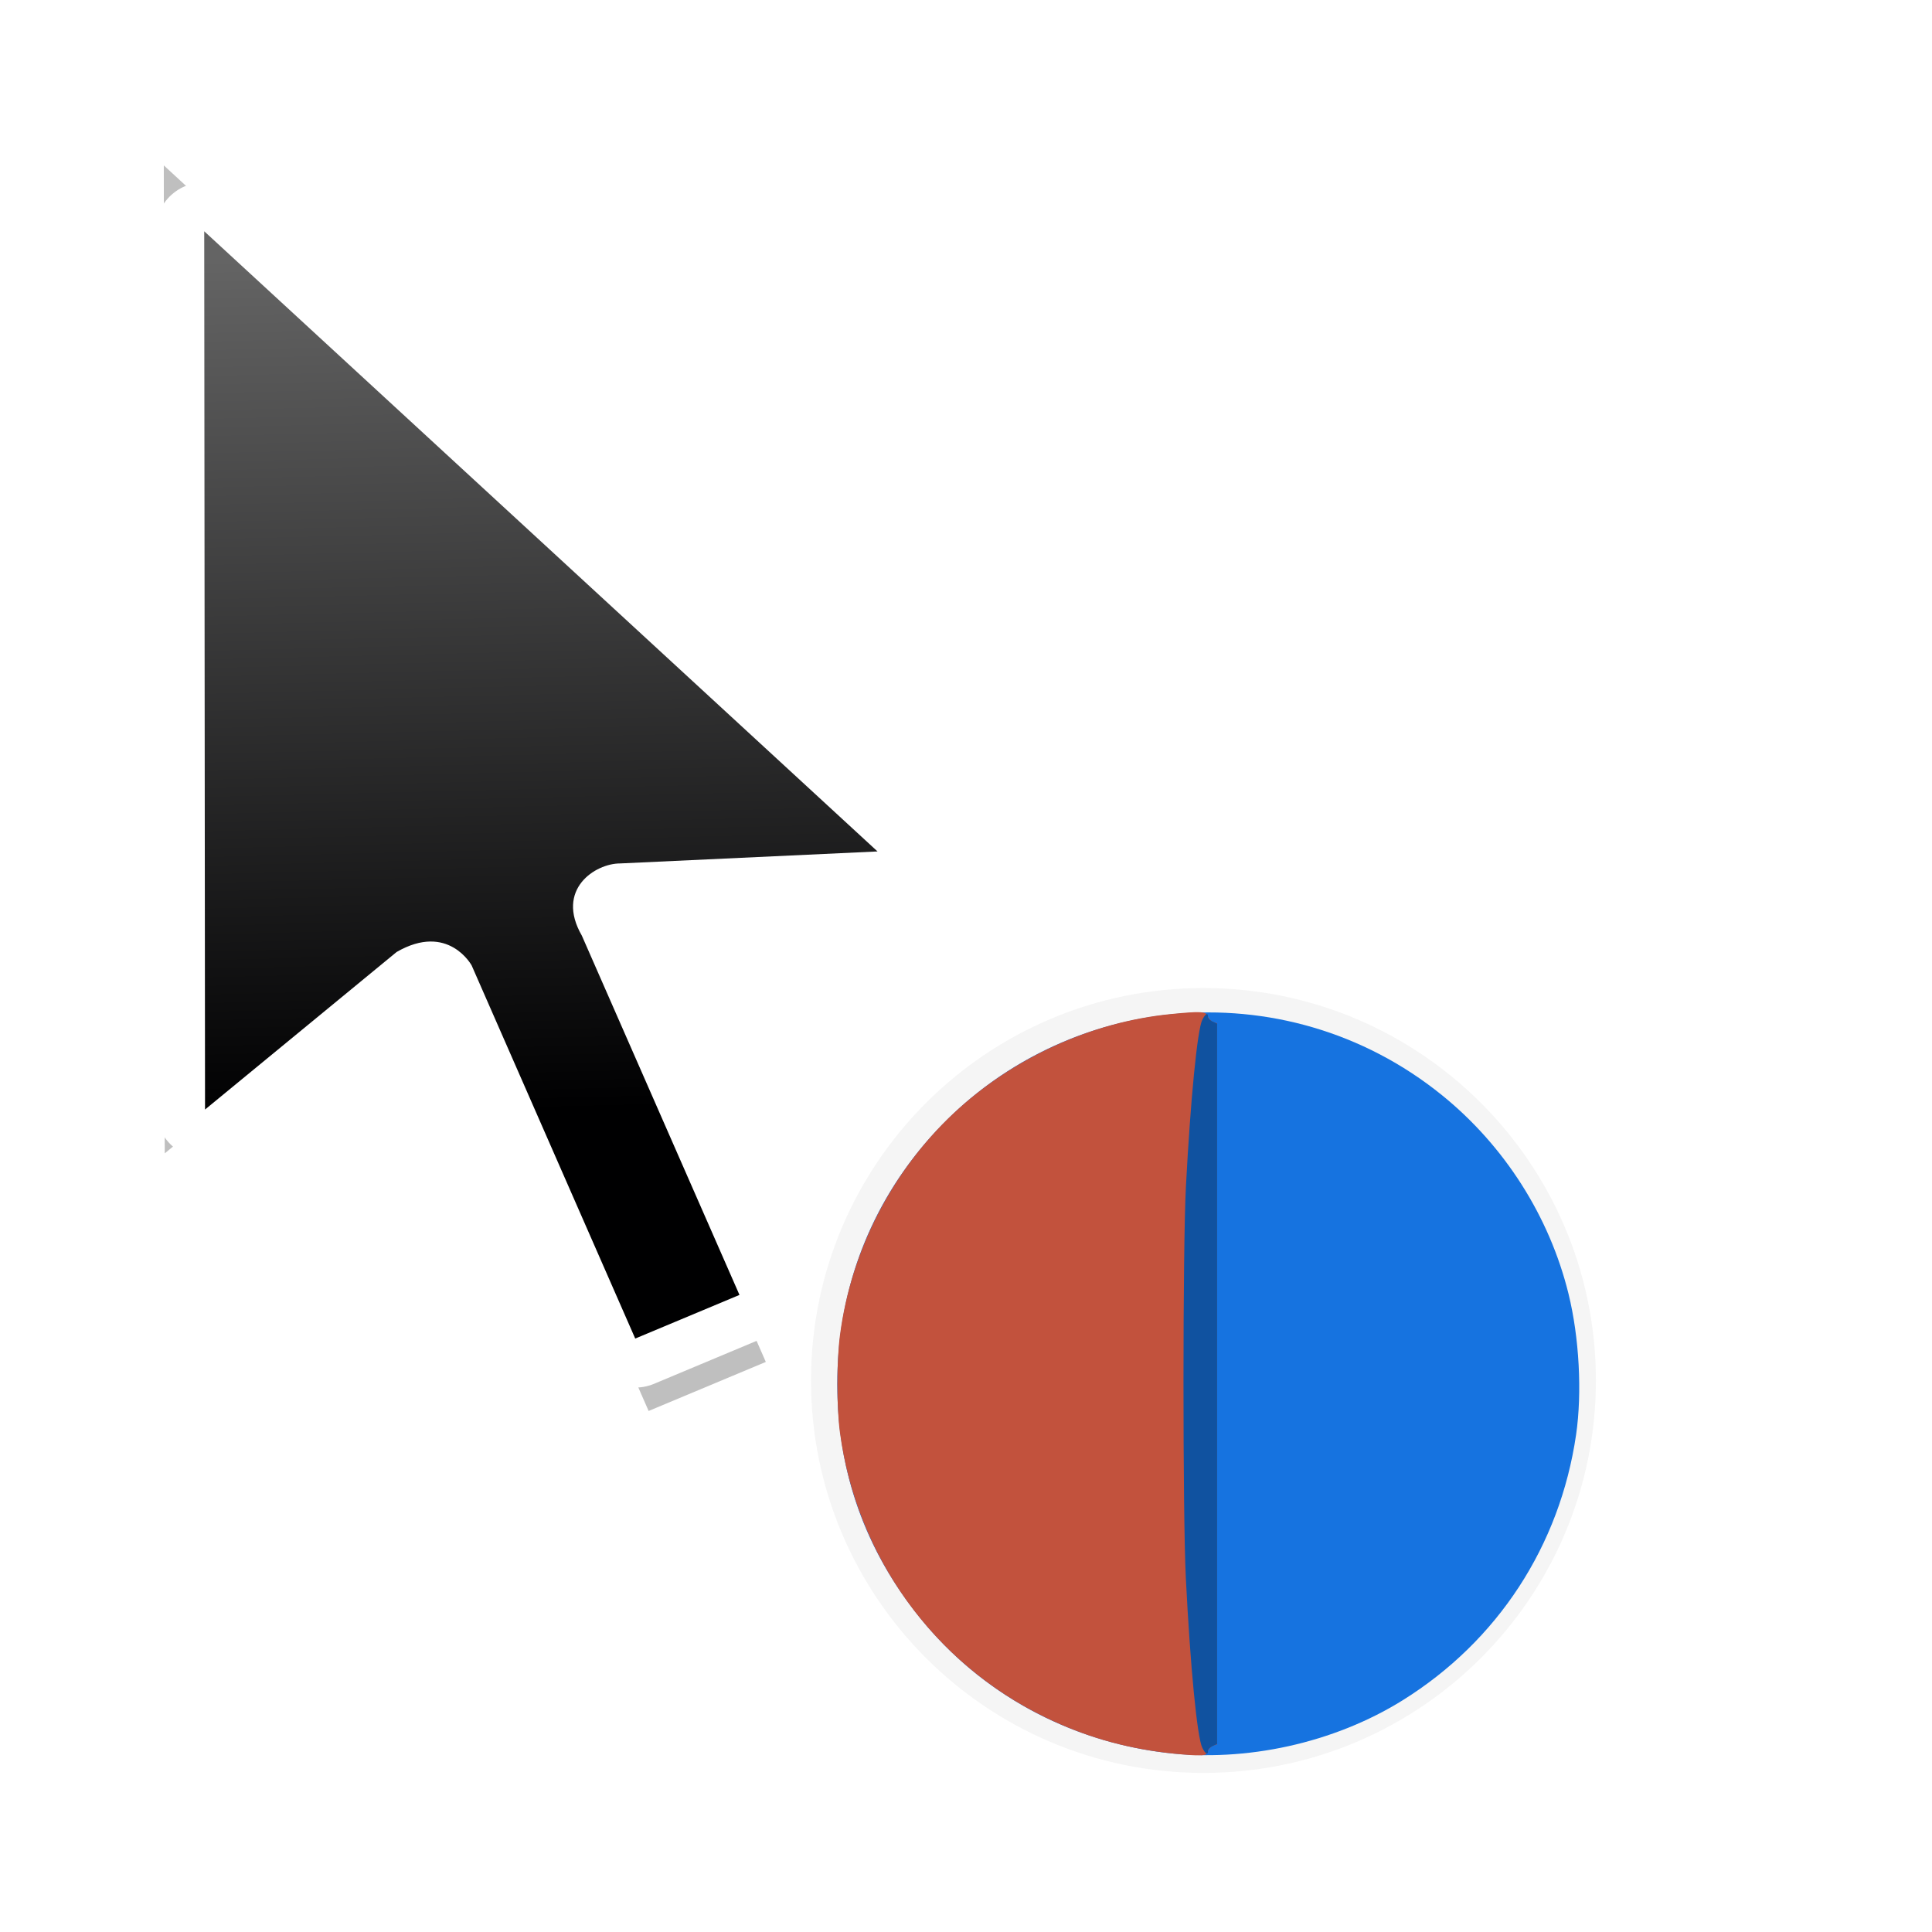 <?xml version="1.0" encoding="UTF-8" standalone="no"?>
<svg
   xmlns:dc="http://purl.org/dc/elements/1.1/"
   xmlns:cc="http://creativecommons.org/ns#"
   xmlns:rdf="http://www.w3.org/1999/02/22-rdf-syntax-ns#"
   xmlns:svg="http://www.w3.org/2000/svg"
   xmlns="http://www.w3.org/2000/svg"
   xmlns:xlink="http://www.w3.org/1999/xlink"
   xmlns:sodipodi="http://sodipodi.sourceforge.net/DTD/sodipodi-0.dtd"
   xmlns:inkscape="http://www.inkscape.org/namespaces/inkscape"
   width="32px"
   height="32px"
   viewBox="0 0 24 24"
   version="1.1"
   id="svg2"
   inkscape:version="0.92.2pre0 (973e216, 2017-07-25)"
   sodipodi:docname="progress-32.svg">
  <defs
     id="defs11">
    <linearGradient
       inkscape:collect="always"
       xlink:href="#linearGradient8199"
       id="linearGradient10254"
       gradientUnits="userSpaceOnUse"
       gradientTransform="matrix(0.75,0,0,0.75,-52.856,-552.728)"
       x1="42.288"
       y1="760.581"
       x2="41.944"
       y2="746.356" />
    <linearGradient
       inkscape:collect="always"
       id="linearGradient8199">
      <stop
         style="stop-color:#000001;stop-opacity:1"
         offset="0"
         id="stop8195" />
      <stop
         style="stop-color:#646464;stop-opacity:1"
         offset="1"
         id="stop8197" />
    </linearGradient>
    <filter
       inkscape:collect="always"
       style="color-interpolation-filters:sRGB"
       id="filter3764"
       x="-0.214"
       width="1.428"
       y="-0.13"
       height="1.261">
      <feGaussianBlur
         inkscape:collect="always"
         stdDeviation="1.082"
         id="feGaussianBlur3766" />
    </filter>
    <filter
       style="color-interpolation-filters:sRGB"
       height="1.444"
       y="-0.222"
       width="1.444"
       x="-0.222"
       id="filter7558"
       inkscape:collect="always">
      <feGaussianBlur
         id="feGaussianBlur7560"
         stdDeviation="1.202"
         inkscape:collect="always" />
    </filter>
  </defs>
  <sodipodi:namedview
     pagecolor="#ffffff"
     bordercolor="#666666"
     borderopacity="1"
     objecttolerance="10"
     gridtolerance="10"
     guidetolerance="10"
     inkscape:pageopacity="0"
     inkscape:pageshadow="2"
     inkscape:window-width="1366"
     inkscape:window-height="700"
     id="namedview9"
     showgrid="true"
     inkscape:zoom="11.313709"
     inkscape:cx="-8.3466237"
     inkscape:cy="13.441552"
     inkscape:window-x="0"
     inkscape:window-y="40"
     inkscape:window-maximized="1"
     inkscape:current-layer="layer2"
     inkscape:showpageshadow="false">
    <inkscape:grid
       type="xygrid"
       id="grid818" />
  </sodipodi:namedview>
  <g
     inkscape:groupmode="layer"
     id="layer1"
     inkscape:label="Layer 1" />
  <g
     inkscape:groupmode="layer"
     id="layer2"
     inkscape:label="Layer 2">
    <g
       id="g71"
       transform="translate(27.401,-3.893)">
      <path
         transform="matrix(0.75,0,0,0.75,-27.401,3.893)"
         inkscape:connector-curvature="0"
         id="path10161"
         d="m 19.933,16.365 c -3.59,0 -6.5,2.91 -6.5,6.5 0,3.59 2.91,6.5 6.5,6.5 3.59,0 6.5,-2.91 6.5,-6.5 0,-3.59 -2.91,-6.5 -6.5,-6.5 z"
         style="color:#000000;font-style:normal;font-variant:normal;font-weight:normal;font-stretch:normal;font-size:medium;line-height:normal;font-family:Sans;-inkscape-font-specification:Sans;text-indent:0;text-align:start;text-decoration:none;text-decoration-line:none;letter-spacing:normal;word-spacing:normal;text-transform:none;writing-mode:lr-tb;direction:ltr;baseline-shift:baseline;text-anchor:start;display:inline;overflow:visible;visibility:visible;opacity:0.2;fill:#000000;fill-opacity:1;fill-rule:nonzero;stroke:none;stroke-width:2;marker:none;filter:url(#filter7558);enable-background:accumulate" />
      <path
         sodipodi:nodetypes="cccccccccc"
         inkscape:connector-curvature="0"
         id="path10165"
         d="m 331.746,648.974 0.015,15.815 3.45,-2.836 c 0.93,-0.537 1.351,0.241 1.351,0.241 l 2.945,6.719 1.876,-0.785 -2.838,-6.469 c -0.482,-0.835 0.242,-1.3 0.687,-1.3 l 4.639,-0.217 z"
         style="display:inline;opacity:0.5;fill:#000000;fill-opacity:1;stroke:none;stroke-width:0.765;stroke-linecap:round;stroke-linejoin:round;stroke-miterlimit:4;stroke-dasharray:none;stroke-opacity:1;filter:url(#filter3764)"
         transform="matrix(0.776,0,0,0.776,-282.801,-497.656)" />
      <path
         style="display:inline;fill:#ffffff;fill-opacity:1;stroke:#ffffff;stroke-width:1.218;stroke-linecap:round;stroke-linejoin:round;stroke-miterlimit:4;stroke-dasharray:none;stroke-opacity:1"
         d="m -24.864,6.766 0.01,10.91 2.38,-1.957 c 0.641,-0.37 0.932,0.167 0.932,0.167 l 2.032,4.635 1.294,-0.542 -1.958,-4.463 c -0.332,-0.576 0.167,-0.897 0.474,-0.897 L -16.5,14.47 Z"
         id="path10167"
         inkscape:connector-curvature="0" />
      <path
         style="display:inline;fill:url(#linearGradient10254);fill-opacity:1;stroke:none;stroke-width:0.528;stroke-linecap:round;stroke-linejoin:round;stroke-miterlimit:4;stroke-dasharray:none;stroke-opacity:1"
         d="m -24.864,6.766 0.01,10.91 2.38,-1.957 c 0.641,-0.37 0.932,0.167 0.932,0.167 l 2.032,4.635 1.295,-0.542 -1.958,-4.463 c -0.332,-0.576 0.167,-0.897 0.474,-0.897 L -16.5,14.47 Z"
         id="path10169"
         inkscape:connector-curvature="0"
         sodipodi:nodetypes="cccccccccc" />
      <g
         id="g9725"
         transform="matrix(0.064,0,0,0.064,-20.157,15.793)"
         style="display:inline">
        <path
           style="fill:#1673e0;stroke-width:0.353"
           d="M 113.072,154.267 C 94.15,151.977 77.218,142.697 65.457,128.169 54.741,114.931 49.35,99.757 49.329,82.767 49.308,65.39 55.103,49.358 66.138,36.271 91.496,6.197 136.145,1.915 166.688,26.626 c 12.138,9.82 20.877,23.538 24.575,38.575 2.084,8.476 2.658,19.168 1.467,27.338 -3.146,21.579 -15.241,40.085 -33.705,51.573 -13.273,8.258 -30.382,12.039 -45.953,10.155 z"
           id="path9719"
           inkscape:connector-curvature="0" />
        <path
           style="fill:#c2523d;stroke-width:0.353"
           d="M 113.072,154.267 C 104.727,153.257 97.235,151.058 89.715,147.411 68.034,136.897 53.033,116.076 49.836,92.058 49.181,87.138 49.188,78.252 49.852,73.191 51.993,56.857 59.878,41.461 71.884,30.175 83.334,19.41 98.648,12.405 114.03,10.896 c 6.022,-0.591 6.864,-0.536 7.247,0.474 0.178,0.468 0.65,0.955 1.05,1.082 l 0.726,0.23 v 69.979 69.979 l -0.726,0.23 c -0.399,0.127 -0.871,0.614 -1.05,1.082 -0.293,0.772 -0.515,0.848 -2.361,0.814 -1.12,-0.021 -3.751,-0.246 -5.845,-0.499 z"
           id="path9721"
           inkscape:connector-curvature="0" />
        <path
           style="fill:#1052a0;stroke-width:0.353"
           d="m 120.178,153.305 c -1.001,-2.028 -2.333,-15.759 -3.192,-32.897 -0.619,-12.363 -0.611,-64.159 0.013,-76.024 0.888,-16.904 2.216,-30.436 3.175,-32.367 0.605,-1.218 1.115,-1.497 1.115,-0.61 0,0.295 0.397,0.718 0.882,0.939 l 0.882,0.402 v 69.913 69.913 l -0.882,0.402 c -0.485,0.221 -0.882,0.643 -0.882,0.939 0,0.888 -0.51,0.608 -1.111,-0.61 z"
           id="path9723"
           inkscape:connector-curvature="0" />
      </g>
    </g>
  </g>
</svg>
